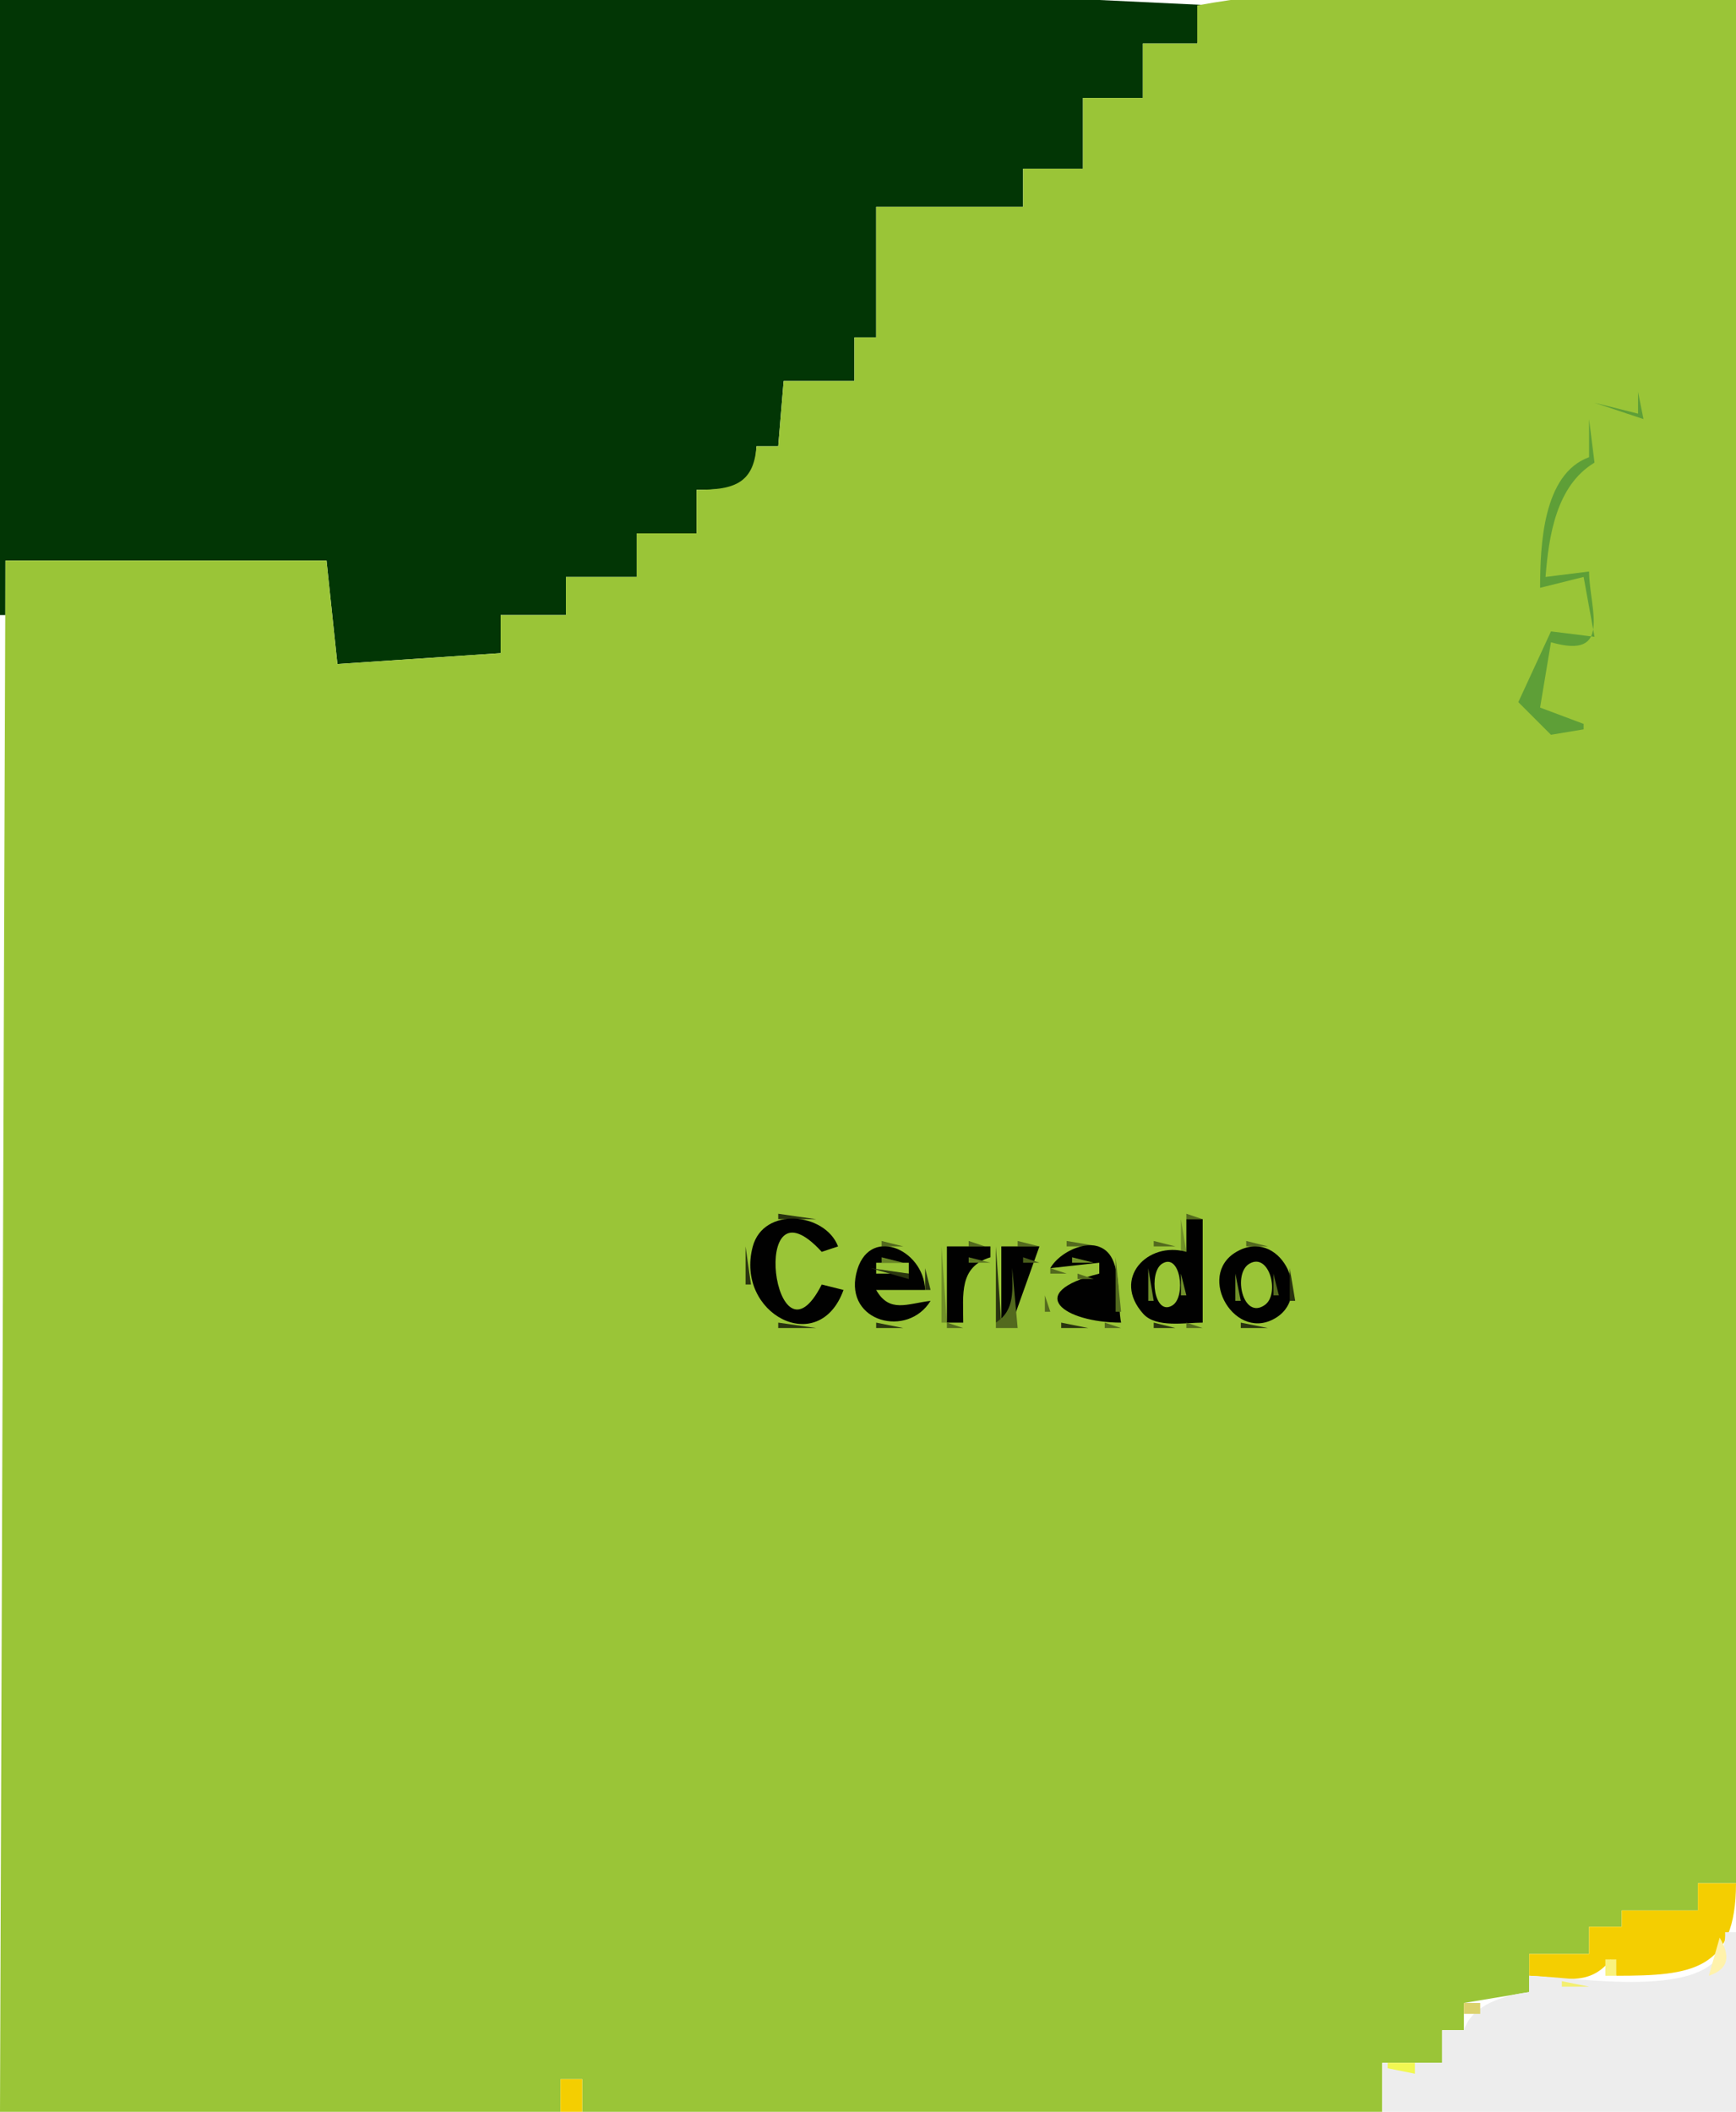 <?xml version="1.0" standalone="yes"?>
<svg width="319" height="388">
<path style="fill:#023605; stroke:none;" d="M0 0L0 113L1 113L1 103L60 103L62 122L92 120L92 113L104 113L104 106L117 106L117 98L128 98L128 90C134.774 89.995 138.769 89.63 139 82L143 82L144 70L157 70L157 62L161 62L161 38L188 38L188 31L199 31L199 18L210 18L210 8L220 8L223 1L202 0L157 0L0 0z"/>
<path style="fill:#9ac537; stroke:none;" d="M220 1L220 8L210 8L210 18L199 18L199 31L188 31L188 38L161 38L161 62L157 62L157 70L144 70L143 82L139 82C138.511 89.133 134.412 89.978 128 90L128 98L117 98L117 106L104 106L104 113L92 113L92 120L62 122L60 103L1 103L0 388L103 388L103 382L107 382L107 388L254 388L254 379L265 379L265 373L269 373L269 368L281 366L281 359L292 359L292 354L298 354L298 351L312 351L312 346L319 346L319 0C287.286 0 251.168 -4.786 220 1z"/>
<path style="fill:#5e9f37; stroke:none;" d="M301 72L301 76L293 74L302 77L301 72M292 77L292 84C283.451 87.093 283.021 100.392 283 108L291 106L293 117L285 116L279 129L285 135L291 134L291 133L283 130L285 118C296.383 121.264 292.077 111.995 292 105L284 106C284.595 98.469 285.971 89.21 293 85L292 77z"/>
<path style="fill:#2a350f; stroke:none;" d="M143 223L143 224L150 224L143 223z"/>
<path style="fill:#536a1e; stroke:none;" d="M218 223L218 224L221 224L218 223z"/>
<path style="fill:#010101; stroke:none;" d="M155 237L151 236C142.244 253.295 137.368 215.08 151 230L154 229C151.611 222.756 140.301 221.627 138.318 229.044C135.03 241.343 150.49 249.542 155 237z"/>
<path style="fill:#719129; stroke:none;" d="M217 224L217 230L218 230L217 224z"/>
<path style="fill:#010101; stroke:none;" d="M218 224L218 230C210.911 227.988 204.233 234.892 210.09 241.397C212.443 244.01 217.843 243 221 243L221 224L218 224z"/>
<path style="fill:#536a1e; stroke:none;" d="M162 228L162 229L166 229L162 228M178 228L178 229L181 229L178 228M187 228L187 229L191 229L187 228M196 228L196 229L202 229L196 228M212 228L212 229L216 229L212 228M229 228L229 229L233 229L229 228z"/>
<path style="fill:#2a350f; stroke:none;" d="M137 229L137 236L138 236L137 229z"/>
<path style="fill:#3e4f17; stroke:none;" d="M152.667 229.333L153.333 229.667L152.667 229.333z"/>
<path style="fill:#010101; stroke:none;" d="M171 239C166.716 239.507 163.459 241.306 161 237L170 237C169.752 229.388 159.407 224.979 157.333 234.019C155.289 242.933 166.788 245.866 171 239z"/>
<path style="fill:#719129; stroke:none;" d="M173 229L173 243L174 243L173 229z"/>
<path style="fill:#010101; stroke:none;" d="M174 229L174 243L177 243C177.001 237.795 176.2 232.761 182 231L182 229L174 229z"/>
<path style="fill:#2a350f; stroke:none;" d="M183 229L183 243L184 243L183 229z"/>
<path style="fill:#010101; stroke:none;" d="M184 229L184 243L186 243L191 229L184 229M193 233L202 232L202 234C187.923 237.52 195.525 243 206 243C205.355 239.528 205.929 234.429 204.397 231.318C201.968 226.387 194.864 229.62 193 233M227.148 230.028C219.67 234.438 227.141 246.984 234.682 241.972C241.198 237.642 235.055 225.365 227.148 230.028z"/>
<path style="fill:#678425; stroke:none;" d="M162 231L162 232L166 232L162 231z"/>
<path style="fill:#5d7721; stroke:none;" d="M178 231L178 232L182 232L178 231z"/>
<path style="fill:#485c1a; stroke:none;" d="M188 231L188 232L191 232L188 231z"/>
<path style="fill:#719129; stroke:none;" d="M197 231L197 232L201 232L197 231z"/>
<path style="fill:#536a1e; stroke:none;" d="M205 231L205 241L206 241L205 231z"/>
<path style="fill:#9ac537; stroke:none;" d="M213.545 232.176C211.008 233.782 212.105 241.946 215.455 239.824C217.992 238.218 216.895 230.054 213.545 232.176M229.584 232.176C226.461 234.007 228.411 242.584 232.416 239.762C235.231 237.779 233.26 230.022 229.584 232.176M161 232L161 234L167 234L167 232L161 232z"/>
<path style="fill:#2a350f; stroke:none;" d="M160 233L167 235L167 234L160 233M170 233L170 237L171 237L170 233z"/>
<path style="fill:#536a1e; stroke:none;" d="M186 233C185.997 236.987 186.598 240.668 183 243L183 244L187 244L186 233M193 233L193 234L196 234L193 233z"/>
<path style="fill:#719129; stroke:none;" d="M211 233L211 239L212 239L211 233z"/>
<path style="fill:#2a350f; stroke:none;" d="M237 233L237 239L238 239L237 233z"/>
<path style="fill:#536a1e; stroke:none;" d="M198 234L198 235L201 235L198 234z"/>
<path style="fill:#719129; stroke:none;" d="M217 234L217 238L218 238L217 234M227 234L227 239L228 239L227 234z"/>
<path style="fill:#536a1e; stroke:none;" d="M234 234L234 238L235 238L234 234z"/>
<path style="fill:#5d7721; stroke:none;" d="M153.667 236.333L154.333 236.667L153.667 236.333z"/>
<path style="fill:#9ac537; stroke:none;" d="M196 241L202 237L196 241z"/>
<path style="fill:#536a1e; stroke:none;" d="M192 238L192 241L193 241L192 238z"/>
<path style="fill:#485c1a; stroke:none;" d="M208.333 238.667L208.667 239.333L208.333 238.667z"/>
<path style="fill:#2a350f; stroke:none;" d="M143 243L143 244L150 244L143 243M161 243L161 244L166 244L161 243z"/>
<path style="fill:#536a1e; stroke:none;" d="M174 243L174 244L177 244L174 243z"/>
<path style="fill:#2a350f; stroke:none;" d="M195 243L195 244L200 244L195 243z"/>
<path style="fill:#536a1e; stroke:none;" d="M203 243L203 244L206 244L203 243z"/>
<path style="fill:#2a350f; stroke:none;" d="M212 243L212 244L216 244L212 243z"/>
<path style="fill:#536a1e; stroke:none;" d="M218 243L218 244L221 244L218 243z"/>
<path style="fill:#2a350f; stroke:none;" d="M228 243L228 244L233 244L228 243z"/>
<path style="fill:#f4ce01; stroke:none;" d="M312 346L312 351L298 351L298 354L292 354L292 359L281 359L281 363C286.805 363.249 292.023 365.26 296 360L297 363C310.821 363 318.988 362.102 319 346L312 346z"/>
<path style="fill:#ededed; stroke:none;" d="M317 355C317.617 368.226 290.509 363.281 281 363L281 366C276.36 366.614 270.583 368.233 269 373L265 373L265 379L254 379L254 388L319 388L319 355L317 355z"/>
<path style="fill:#fff2ab; stroke:none;" d="M316 356L314 363C317.815 361.722 317.936 359.308 316 356z"/>
<path style="fill:#f9f27e; stroke:none;" d="M295 360L295 363L297 363L297 360L295 360z"/>
<path style="fill:#f3ef71; stroke:none;" d="M287 364L287 365L292 365L287 364z"/>
<path style="fill:#dbd26d; stroke:none;" d="M269 368L269 370L272 370L272 368L269 368z"/>
<path style="fill:#f1f852; stroke:none;" d="M255 379L255 380L260 381L260 379L255 379z"/>
<path style="fill:#f4ce01; stroke:none;" d="M103 382L103 388L107 388L107 382L103 382z"/>
</svg>
